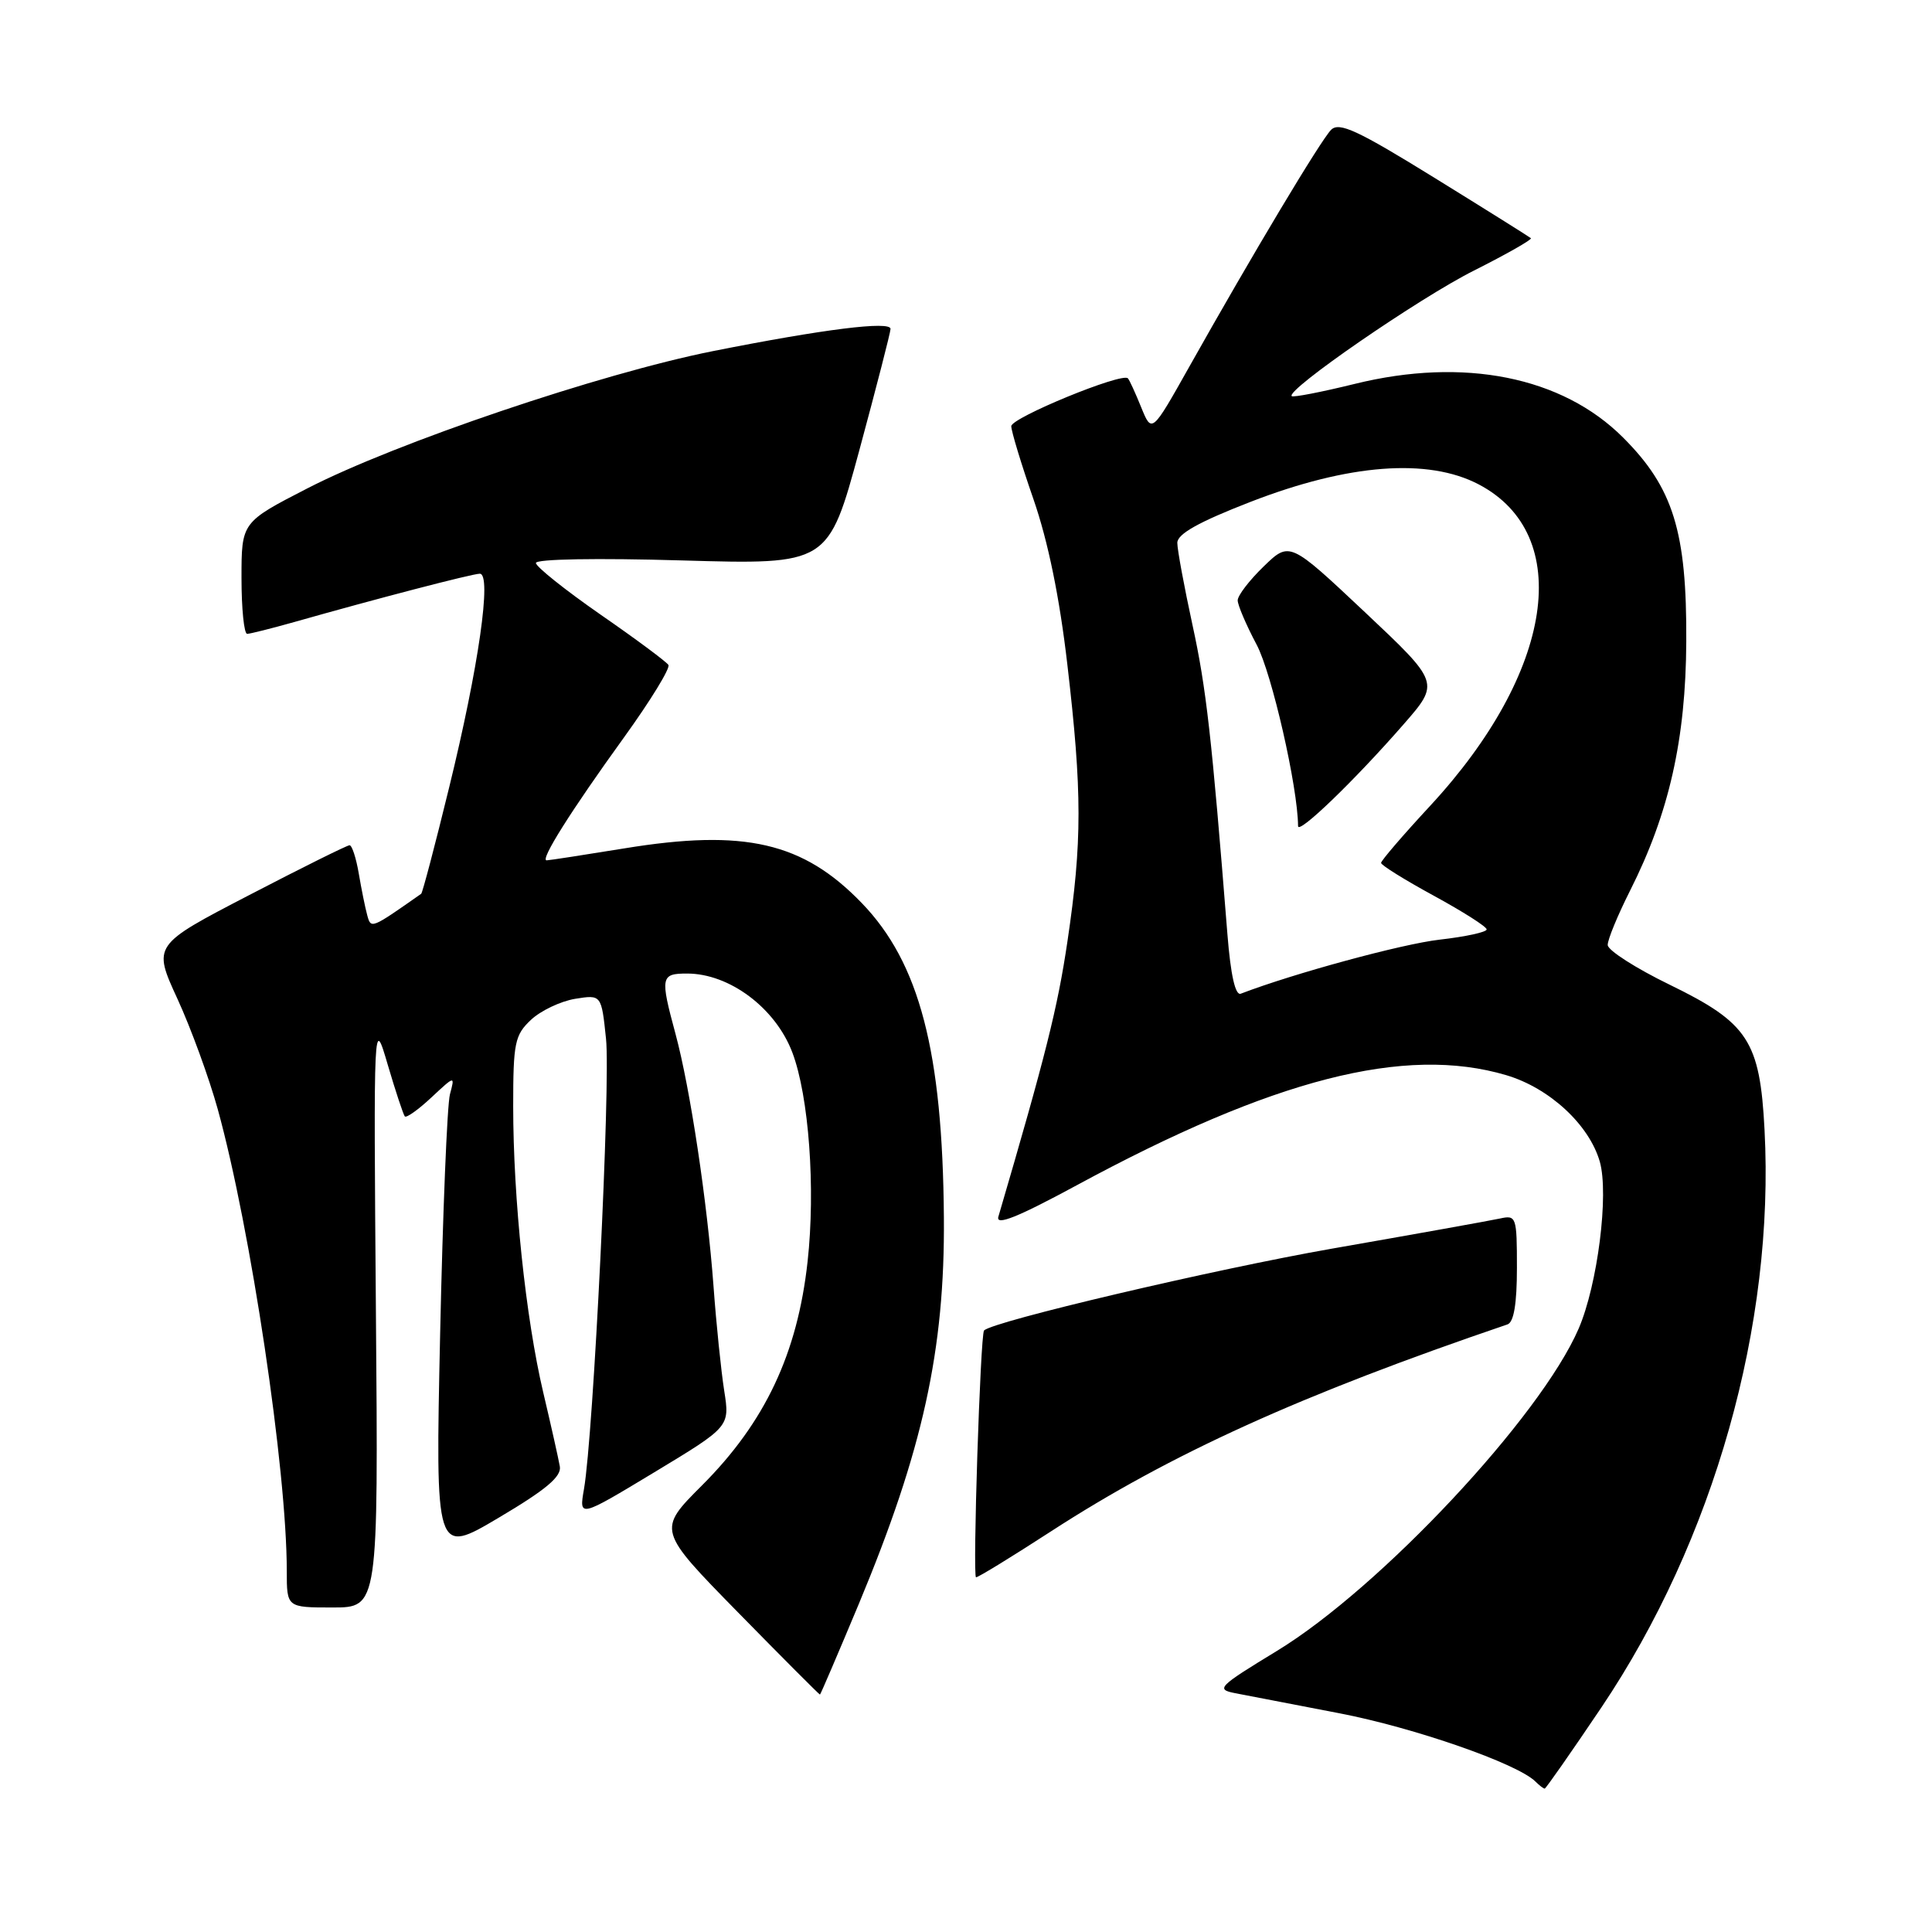 <?xml version="1.0" encoding="UTF-8" standalone="no"?>
<!DOCTYPE svg PUBLIC "-//W3C//DTD SVG 1.1//EN" "http://www.w3.org/Graphics/SVG/1.1/DTD/svg11.dtd" >
<svg xmlns="http://www.w3.org/2000/svg" xmlns:xlink="http://www.w3.org/1999/xlink" version="1.1" viewBox="0 0 256 256">
 <g >
 <path fill="currentColor"
d=" M 212.19 226.25 C 227.11 204.06 235.17 175.53 233.81 149.69 C 233.20 137.93 231.63 135.54 221.28 130.50 C 216.75 128.30 213.04 125.92 213.03 125.22 C 213.01 124.52 214.35 121.28 215.99 118.02 C 221.16 107.78 223.38 97.95 223.44 85.00 C 223.52 70.43 221.71 64.62 215.07 57.98 C 207.00 49.90 193.96 47.30 179.50 50.87 C 175.11 51.95 171.35 52.68 171.16 52.49 C 170.35 51.69 188.03 39.50 195.33 35.84 C 199.66 33.66 203.05 31.73 202.85 31.56 C 202.66 31.39 196.92 27.79 190.09 23.57 C 179.90 17.27 177.45 16.13 176.38 17.20 C 175.02 18.56 166.00 33.62 157.56 48.64 C 152.62 57.43 152.62 57.43 151.21 53.96 C 150.44 52.06 149.65 50.33 149.45 50.13 C 148.67 49.32 134.00 55.35 134.00 56.47 C 134.00 57.14 135.32 61.49 136.94 66.15 C 138.88 71.75 140.40 79.17 141.43 88.06 C 143.40 104.93 143.40 111.56 141.44 124.75 C 140.13 133.59 138.57 139.79 132.29 161.22 C 131.92 162.46 134.84 161.29 142.64 157.07 C 168.72 142.95 186.16 138.48 199.60 142.47 C 205.32 144.17 210.57 149.03 211.98 153.92 C 213.21 158.23 211.69 170.23 209.18 176.05 C 204.12 187.75 182.90 210.41 169.19 218.76 C 161.40 223.50 161.06 223.85 163.69 224.36 C 165.24 224.66 171.43 225.85 177.44 227.01 C 187.38 228.92 201.05 233.68 203.45 236.06 C 203.97 236.58 204.52 237.00 204.68 237.00 C 204.83 237.00 208.21 232.16 212.19 226.25 Z  M 113.81 212.50 C 122.27 192.20 125.21 178.88 125.07 161.32 C 124.90 139.31 121.84 127.59 114.20 119.67 C 106.42 111.60 98.66 109.81 82.76 112.41 C 77.40 113.28 72.75 114.00 72.43 114.00 C 71.52 114.00 75.65 107.45 82.69 97.70 C 86.19 92.85 88.83 88.54 88.57 88.11 C 88.30 87.68 84.25 84.67 79.55 81.42 C 74.86 78.16 71.02 75.09 71.01 74.60 C 71.00 74.07 79.11 73.93 90.38 74.26 C 109.75 74.82 109.75 74.82 113.88 59.61 C 116.14 51.24 118.00 44.03 118.00 43.58 C 118.00 42.50 109.13 43.61 94.44 46.53 C 79.59 49.49 52.49 58.66 40.75 64.70 C 32.00 69.20 32.00 69.20 32.00 76.60 C 32.00 80.67 32.34 83.99 32.75 83.99 C 33.16 83.98 35.98 83.27 39.00 82.42 C 49.84 79.34 62.52 76.04 63.57 76.02 C 65.20 75.99 63.43 88.36 59.51 104.36 C 57.65 111.98 55.98 118.31 55.81 118.43 C 49.14 123.11 49.16 123.10 48.66 121.27 C 48.39 120.29 47.89 117.81 47.54 115.75 C 47.19 113.69 46.64 112.00 46.32 112.00 C 45.99 112.00 39.99 114.98 32.99 118.62 C 20.24 125.24 20.24 125.24 23.52 132.37 C 25.32 136.29 27.72 142.88 28.86 147.00 C 33.23 162.85 38.00 194.75 38.00 208.17 C 38.00 213.00 38.00 213.00 44.06 213.00 C 50.13 213.00 50.13 213.00 49.81 173.84 C 49.50 134.68 49.50 134.68 51.38 141.09 C 52.42 144.62 53.44 147.69 53.64 147.93 C 53.85 148.16 55.43 147.04 57.15 145.43 C 60.29 142.50 60.29 142.50 59.62 145.00 C 59.25 146.38 58.67 160.68 58.32 176.79 C 57.69 206.08 57.69 206.08 66.09 201.10 C 72.34 197.40 74.42 195.66 74.18 194.31 C 74.01 193.32 73.02 188.90 71.98 184.50 C 69.66 174.66 68.00 158.82 68.00 146.57 C 68.00 138.18 68.21 137.15 70.36 135.13 C 71.65 133.92 74.28 132.67 76.20 132.35 C 79.69 131.79 79.69 131.79 80.30 137.64 C 80.92 143.51 78.63 190.15 77.38 197.31 C 76.72 201.11 76.72 201.11 86.71 195.08 C 96.71 189.04 96.71 189.04 95.96 184.27 C 95.55 181.65 94.91 175.45 94.55 170.50 C 93.72 159.27 91.46 144.23 89.51 137.00 C 87.46 129.43 87.55 129.00 91.05 129.00 C 96.66 129.00 102.76 133.57 104.99 139.46 C 107.18 145.25 108.08 157.48 107.01 167.16 C 105.67 179.36 101.37 188.47 93.02 196.82 C 87.10 202.74 87.10 202.74 97.80 213.66 C 103.68 219.66 108.57 224.56 108.65 224.54 C 108.73 224.52 111.05 219.10 113.81 212.50 Z  M 139.19 202.96 C 155.10 192.64 172.37 184.81 199.75 175.49 C 200.59 175.20 201.00 172.76 201.00 168.01 C 201.00 161.22 200.92 160.98 198.75 161.46 C 197.51 161.73 187.50 163.53 176.50 165.45 C 160.88 168.19 131.41 175.12 130.39 176.30 C 129.90 176.87 128.86 209.00 129.33 209.00 C 129.64 209.00 134.07 206.28 139.19 202.96 Z  M 162.64 123.80 C 160.55 97.48 159.83 91.16 158.01 82.81 C 156.91 77.74 156.00 72.84 156.00 71.93 C 156.00 70.75 158.84 69.16 165.75 66.48 C 178.68 61.47 189.22 60.66 195.93 64.18 C 208.65 70.85 205.90 89.07 189.50 106.78 C 185.92 110.64 183.00 114.04 183.00 114.34 C 183.00 114.64 186.15 116.60 189.99 118.69 C 193.84 120.79 196.99 122.79 196.99 123.15 C 197.00 123.51 194.19 124.12 190.75 124.51 C 185.81 125.07 171.45 128.97 164.41 131.67 C 163.69 131.95 163.07 129.21 162.64 123.80 Z  M 185.98 95.98 C 190.79 90.47 190.79 90.47 180.84 81.10 C 170.88 71.73 170.88 71.73 167.44 75.06 C 165.55 76.89 164.00 78.91 164.00 79.55 C 164.00 80.18 165.13 82.82 166.51 85.42 C 168.53 89.22 171.97 104.31 172.00 109.46 C 172.00 110.64 179.49 103.42 185.98 95.98 Z "/>
</g>
</svg>